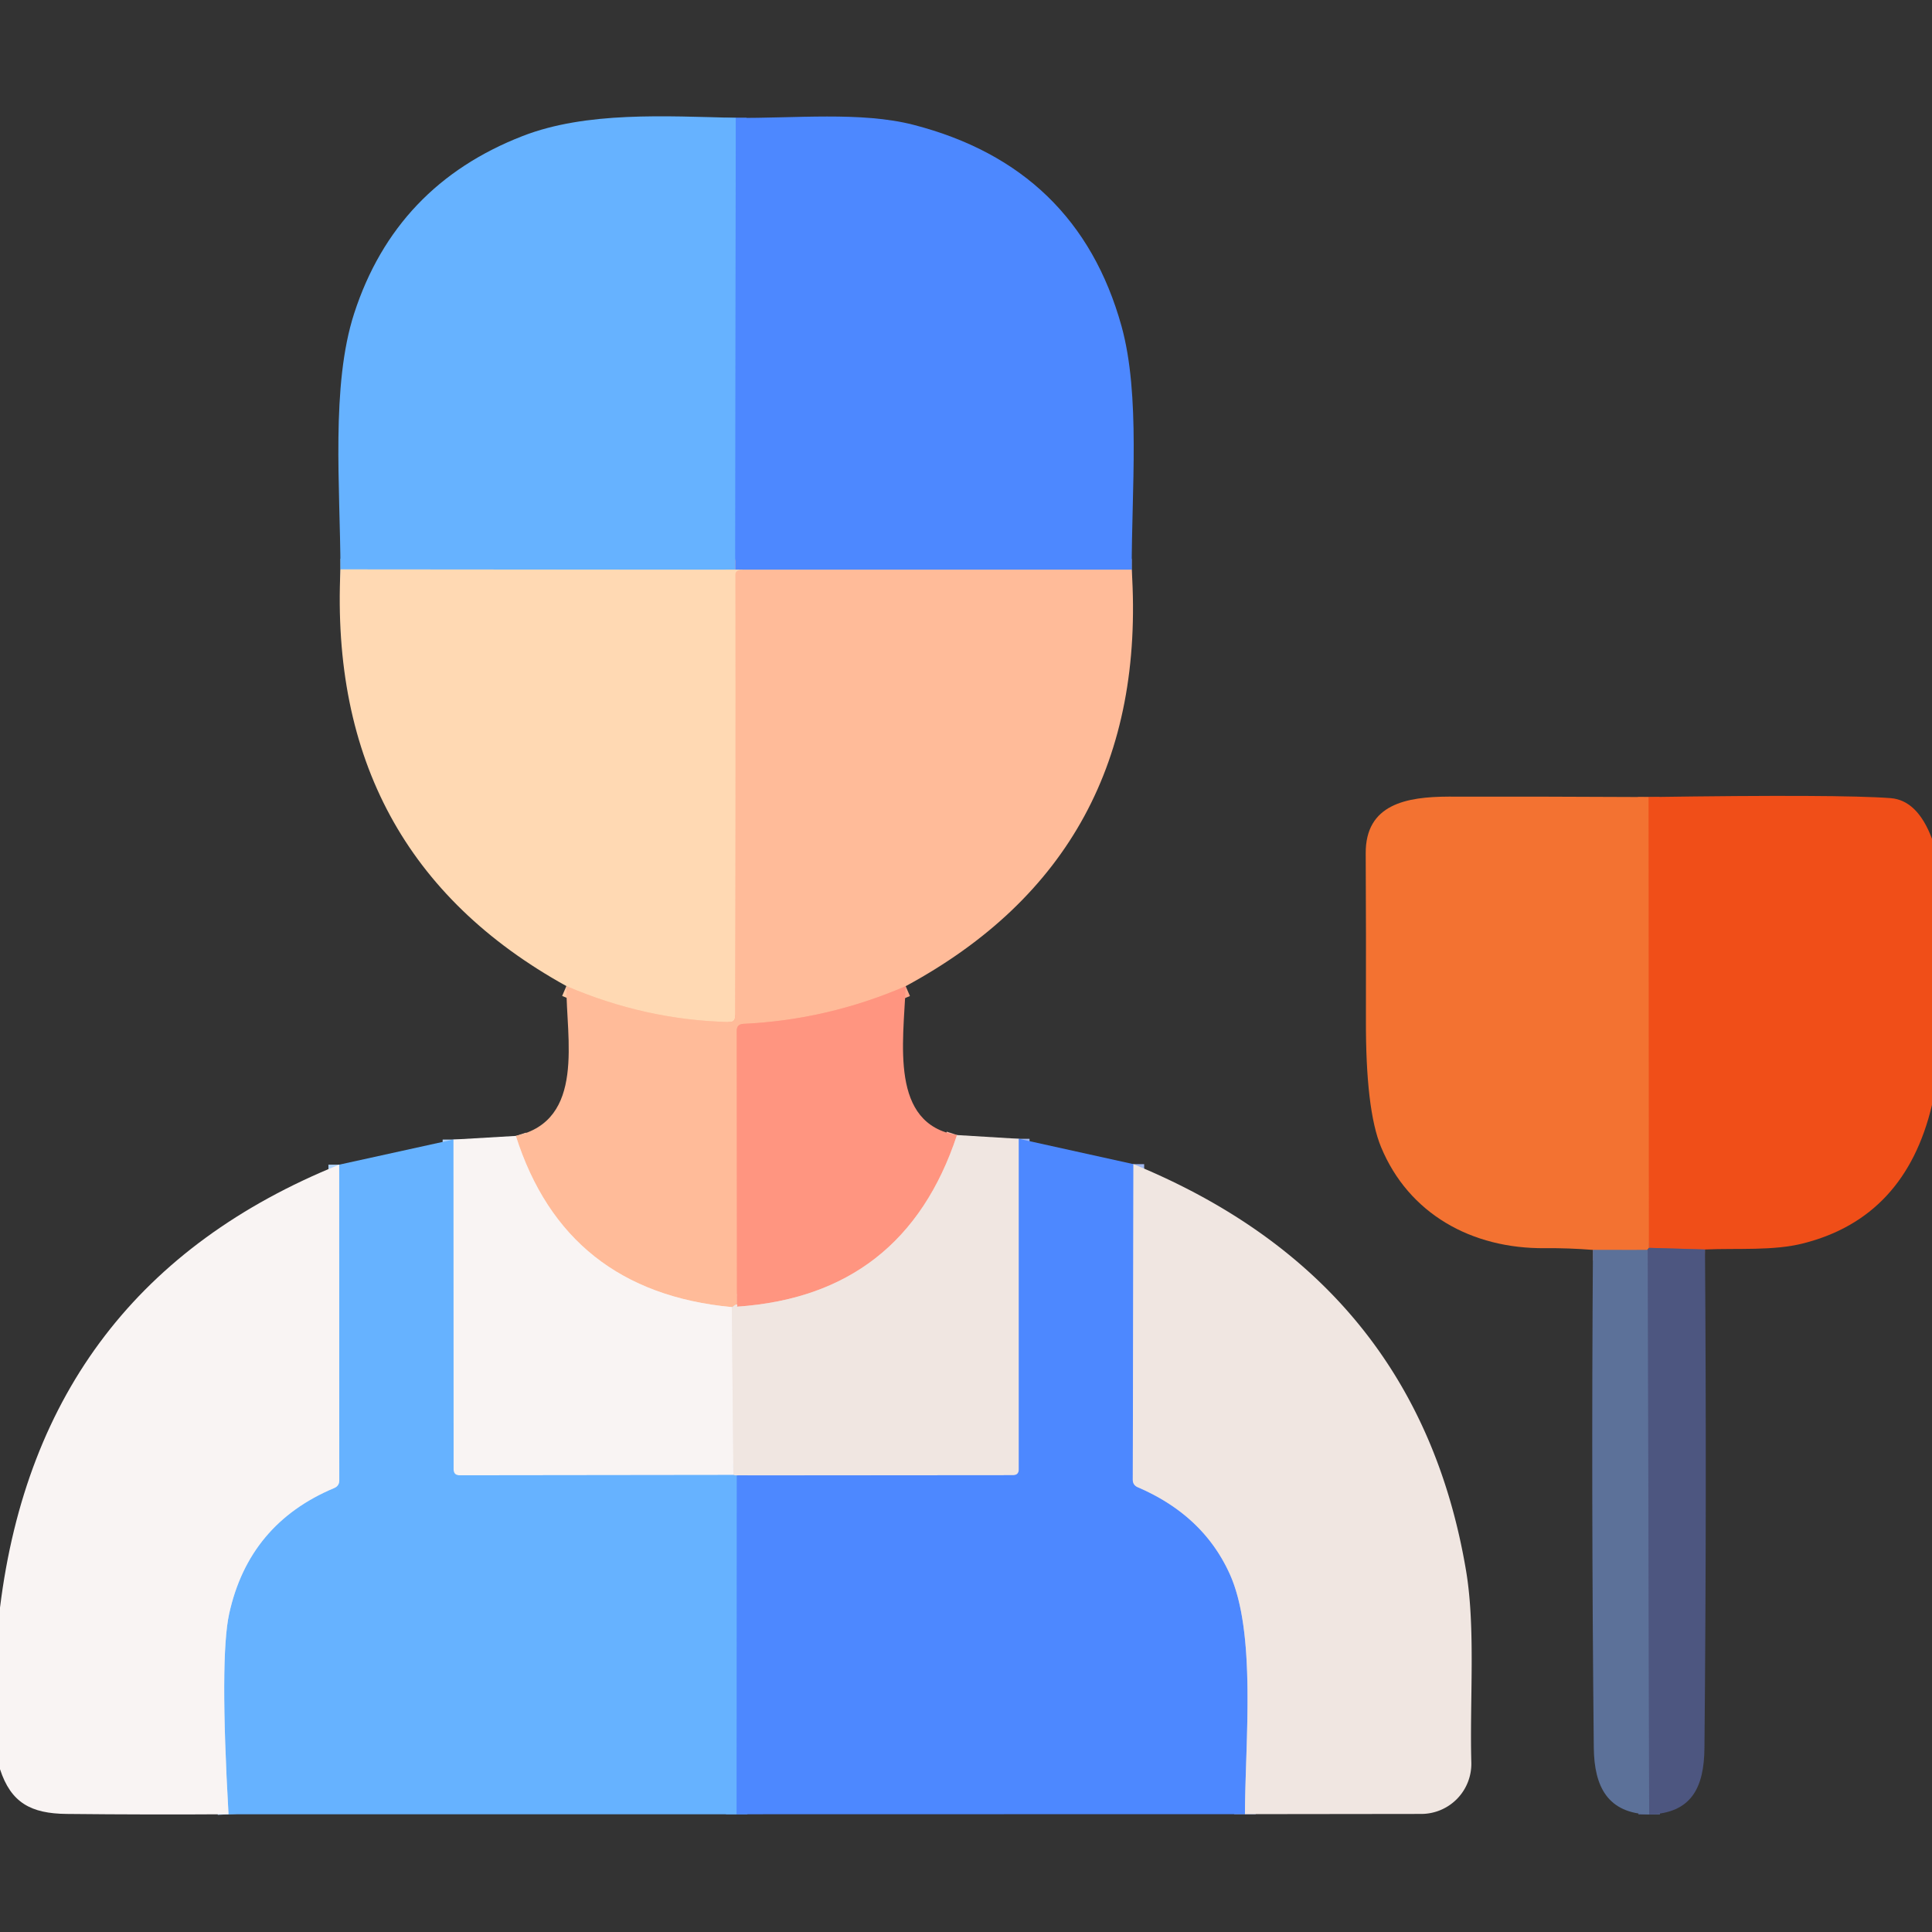 <?xml version="1.0" encoding="UTF-8" standalone="no"?>
<!DOCTYPE svg PUBLIC "-//W3C//DTD SVG 1.1//EN" "http://www.w3.org/Graphics/SVG/1.1/DTD/svg11.dtd">
<svg xmlns="http://www.w3.org/2000/svg" version="1.1" viewBox="0.00 0.00 180.00 180.00">
<rect x="0.00" y="0.00" width="180.00" height="180.00" fill="#333333" stroke="none"/>
<g stroke-width="2.00" fill="none" stroke-linecap="butt">
<path stroke="#5a9dff" vector-effect="non-scaling-stroke" d="
  M 68.55 10.98
  L 68.50 53.08"
/>
<path stroke="#b3c6d9" vector-effect="non-scaling-stroke" d="
  M 68.50 53.08
  L 31.72 53.05"
/>
<path stroke="#a6a2cc" vector-effect="non-scaling-stroke" d="
  M 105.44 53.08
  L 69.21 53.08"
/>
<path stroke="#a6b1d9" vector-effect="non-scaling-stroke" d="
  M 69.21 53.08
  L 68.50 53.08"
/>
<path stroke="#ffcaa6" vector-effect="non-scaling-stroke" d="
  M 69.21 53.08
  Q 68.52 53.09 68.52 53.51
  Q 68.55 74.02 68.49 94.68
  Q 68.49 95.23 67.94 95.22
  Q 60.14 95.04 52.77 91.87"
/>
<path stroke="#ffa88d" vector-effect="non-scaling-stroke" d="
  M 84.38 91.88
  Q 77.10 95.02 69.25 95.39
  Q 68.64 95.42 68.64 96.03
  L 68.66 121.74"
/>
<path stroke="#f8d1bd" vector-effect="non-scaling-stroke" d="
  M 68.66 121.74
  Q 68.84 121.31 68.18 121.78"
/>
<path stroke="#fcd8c6" vector-effect="non-scaling-stroke" d="
  M 68.18 121.78
  Q 52.67 120.32 48.06 105.83"
/>
<path stroke="#f26025" vector-effect="non-scaling-stroke" d="
  M 153.60 74.26
  L 153.63 116.26"
/>
<path stroke="#a06459" vector-effect="non-scaling-stroke" d="
  M 153.63 116.26
  Q 153.35 116.59 153.52 116.46"
/>
<path stroke="#a87265" vector-effect="non-scaling-stroke" d="
  M 153.52 116.46
  L 148.41 116.45"
/>
<path stroke="#9f524c" vector-effect="non-scaling-stroke" d="
  M 158.85 116.41
  L 153.63 116.26"
/>
<path stroke="#f8beb1" vector-effect="non-scaling-stroke" d="
  M 89.16 105.75
  Q 84.23 120.69 68.66 121.74"
/>
<path stroke="#f5edea" vector-effect="non-scaling-stroke" d="
  M 68.18 121.78
  L 68.33 137.42"
/>
<path stroke="#b0d3f9" vector-effect="non-scaling-stroke" d="
  M 68.33 137.42
  L 42.81 137.45
  Q 42.26 137.45 42.26 136.90
  L 42.24 106.17"
/>
<path stroke="#9fb7f0" vector-effect="non-scaling-stroke" d="
  M 94.92 106.10
  L 94.92 136.90
  Q 94.92 137.44 94.38 137.44
  L 68.65 137.46"
/>
<path stroke="#abccf0" vector-effect="non-scaling-stroke" d="
  M 68.65 137.46
  Q 68.56 137.49 68.33 137.42"
/>
<path stroke="#5a9dff" vector-effect="non-scaling-stroke" d="
  M 68.65 137.46
  L 68.63 169.03"
/>
<path stroke="#b0d3f9" vector-effect="non-scaling-stroke" d="
  M 21.29 169.03
  Q 20.46 154.42 21.35 150.35
  Q 23.19 141.97 31.13 138.64
  Q 31.61 138.44 31.61 137.92
  L 31.60 108.51"
/>
<path stroke="#9fb7f0" vector-effect="non-scaling-stroke" d="
  M 105.60 108.46
  L 105.54 137.86
  Q 105.54 138.36 106.00 138.56
  Q 112.06 141.16 114.54 146.57
  C 117.08 152.09 116.01 162.19 115.99 169.02"
/>
<path stroke="#55648d" vector-effect="non-scaling-stroke" d="
  M 153.52 116.46
  L 153.65 169.05"
/>
</g>
<path fill="#66b2ff" d="
  M 68.55 10.98
  L 68.50 53.08
  L 31.72 53.05
  C 31.70 45.40 30.81 35.93 33.00 29.19
  Q 36.88 17.26 48.70 12.67
  C 54.62 10.37 62.00 10.82 68.55 10.98
  Z"
/>
<path fill="#4d88ff" d="
  M 68.55 10.98
  C 73.99 11.04 80.24 10.37 85.11 11.63
  Q 100.37 15.57 104.49 30.39
  C 106.27 36.82 105.42 45.72 105.44 53.08
  L 69.21 53.08
  L 68.50 53.08
  L 68.55 10.98
  Z"
/>
<path fill="#ffd9b3" d="
  M 31.72 53.05
  L 68.50 53.08
  L 69.21 53.08
  Q 68.52 53.09 68.52 53.51
  Q 68.55 74.02 68.49 94.68
  Q 68.49 95.23 67.94 95.22
  Q 60.14 95.04 52.77 91.87
  Q 30.46 79.53 31.72 53.05
  Z"
/>
<path fill="#ffbb99" d="
  M 69.21 53.08
  L 105.44 53.08
  Q 107.15 79.57 84.38 91.88
  Q 77.10 95.02 69.25 95.39
  Q 68.64 95.42 68.64 96.03
  L 68.66 121.74
  Q 68.84 121.31 68.18 121.78
  Q 52.67 120.32 48.06 105.83
  C 54.58 104.39 52.74 96.69 52.77 91.87
  Q 60.14 95.04 67.94 95.22
  Q 68.49 95.23 68.49 94.68
  Q 68.55 74.02 68.52 53.51
  Q 68.52 53.09 69.21 53.08
  Z"
/>
<path fill="#f37231" d="
  M 153.60 74.26
  L 153.63 116.26
  Q 153.35 116.59 153.52 116.46
  L 148.41 116.45
  Q 146.14 116.27 143.96 116.29
  C 137.07 116.36 131.23 113.05 128.67 106.87
  Q 127.23 103.40 127.26 94.96
  Q 127.28 87.22 127.24 79.50
  C 127.22 74.92 131.03 74.23 134.98 74.22
  Q 144.23 74.21 153.60 74.26
  Z"
/>
<path fill="#f04e18" d="
  M 153.60 74.26
  Q 171.41 74.00 176.15 74.36
  Q 178.65 74.56 180.00 78.15
  L 180.00 102.94
  Q 177.52 113.43 168.01 115.84
  C 165.23 116.55 161.92 116.28 158.85 116.41
  L 153.63 116.26
  L 153.60 74.26
  Z"
/>
<path fill="#ff9580" d="
  M 84.38 91.88
  C 84.17 97.17 82.88 104.72 89.16 105.75
  Q 84.23 120.69 68.66 121.74
  L 68.64 96.03
  Q 68.64 95.42 69.25 95.39
  Q 77.10 95.02 84.38 91.88
  Z"
/>
<path fill="#f9f4f3" d="
  M 48.06 105.83
  Q 52.67 120.32 68.18 121.78
  L 68.33 137.42
  L 42.81 137.45
  Q 42.26 137.45 42.26 136.90
  L 42.24 106.17
  L 48.06 105.83
  Z"
/>
<path fill="#f0e6e1" d="
  M 89.16 105.75
  L 94.92 106.10
  L 94.92 136.90
  Q 94.92 137.44 94.38 137.44
  L 68.65 137.46
  Q 68.56 137.49 68.33 137.42
  L 68.18 121.78
  Q 68.84 121.31 68.66 121.74
  Q 84.23 120.69 89.16 105.75
  Z"
/>
<path fill="#66b2ff" d="
  M 42.24 106.17
  L 42.26 136.90
  Q 42.26 137.45 42.81 137.45
  L 68.33 137.42
  Q 68.56 137.49 68.65 137.46
  L 68.63 169.03
  L 21.29 169.03
  Q 20.46 154.42 21.35 150.35
  Q 23.19 141.97 31.13 138.64
  Q 31.61 138.44 31.61 137.92
  L 31.60 108.51
  L 42.24 106.17
  Z"
/>
<path fill="#4d88ff" d="
  M 94.92 106.10
  L 105.60 108.46
  L 105.54 137.86
  Q 105.54 138.36 106.00 138.56
  Q 112.06 141.16 114.54 146.57
  C 117.08 152.09 116.01 162.19 115.99 169.02
  L 68.63 169.03
  L 68.65 137.46
  L 94.38 137.44
  Q 94.92 137.44 94.92 136.90
  L 94.92 106.10
  Z"
/>
<path fill="#f9f4f3" d="
  M 31.60 108.51
  L 31.61 137.92
  Q 31.61 138.44 31.13 138.64
  Q 23.19 141.97 21.35 150.35
  Q 20.46 154.42 21.29 169.03
  Q 13.92 169.08 6.22 169.00
  C 2.88 168.97 1.02 167.96 0.00 164.83
  L 0.00 149.78
  Q 3.71 119.79 31.60 108.51
  Z"
/>
<path fill="#f0e6e1" d="
  M 105.60 108.46
  Q 132.04 119.31 136.59 146.34
  C 137.49 151.71 136.92 158.36 137.08 164.21
  A 4.67 4.67 0.0 0 1 132.41 169.00
  L 115.99 169.02
  C 116.01 162.19 117.08 152.09 114.54 146.57
  Q 112.06 141.16 106.00 138.56
  Q 105.54 138.36 105.54 137.86
  L 105.60 108.46
  Z"
/>
<path fill="#5c7199" d="
  M 153.52 116.46
  L 153.65 169.05
  C 149.80 168.93 148.53 166.49 148.49 162.83
  Q 148.25 139.74 148.41 116.45
  L 153.52 116.46
  Z"
/>
<path fill="#4d5680" d="
  M 153.63 116.26
  L 158.85 116.41
  Q 159.02 139.74 158.80 162.83
  C 158.77 166.55 157.60 168.93 153.65 169.05
  L 153.52 116.46
  Q 153.35 116.59 153.63 116.26
  Z"
/>
</svg>
